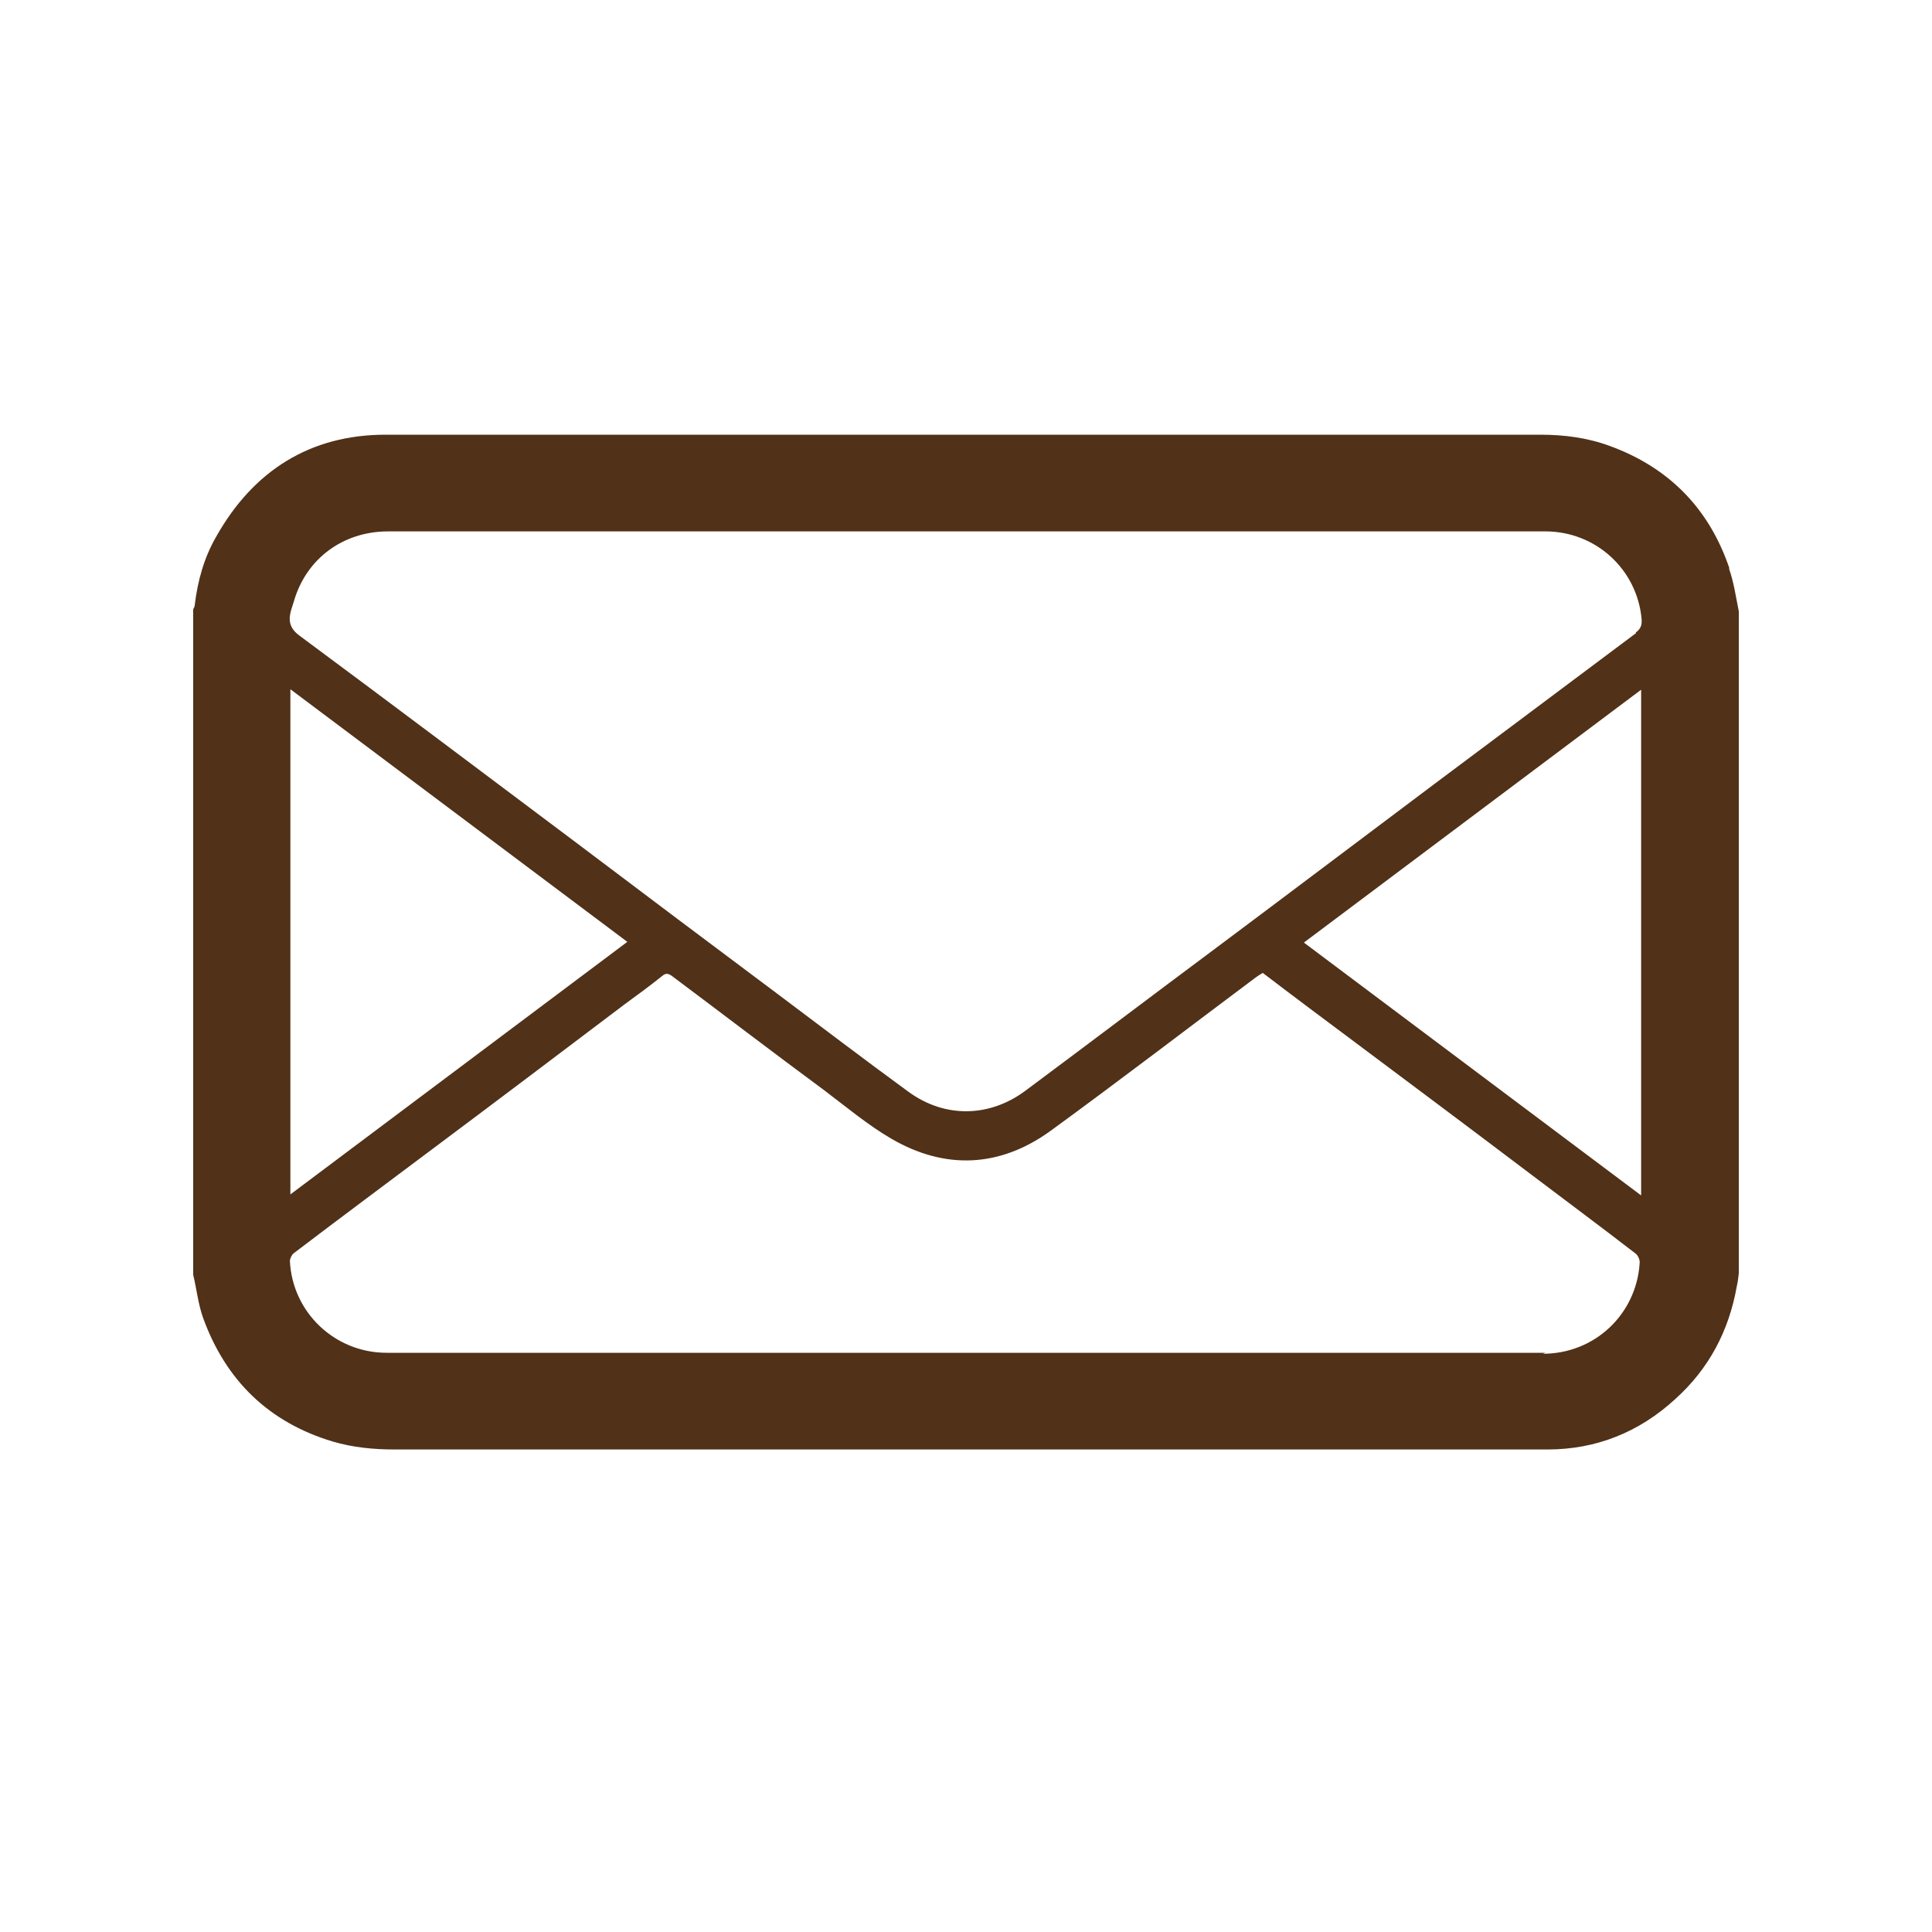 <svg width="40" height="40" viewBox="0 0 40 40" fill="none" xmlns="http://www.w3.org/2000/svg">
<path d="M35.806 11.768C35.387 10.532 34.56 9.684 33.334 9.235C32.864 9.061 32.384 9 31.884 9C23.917 9 15.95 9 7.983 9C6.421 9 5.246 9.746 4.48 11.104C4.225 11.543 4.092 12.023 4.031 12.534C4.031 12.565 4.01 12.585 4 12.616V26.394C4.072 26.69 4.102 26.997 4.204 27.283C4.674 28.58 5.563 29.448 6.891 29.846C7.309 29.969 7.738 30.01 8.178 30.01C16.134 30.01 24.081 30.01 32.037 30.01C33.048 30.01 33.937 29.652 34.682 28.968C35.387 28.335 35.796 27.548 35.959 26.629C35.98 26.537 35.99 26.455 36 26.363V12.657C35.939 12.36 35.898 12.054 35.796 11.768H35.806ZM31.996 28.008C28.942 28.008 25.898 28.008 22.845 28.008C17.901 28.008 12.958 28.008 8.004 28.008C6.931 28.008 6.053 27.17 6.002 26.108C6.002 26.057 6.043 25.975 6.084 25.945C7.064 25.199 8.055 24.464 9.035 23.728C10.333 22.758 11.63 21.777 12.927 20.797C13.192 20.603 13.458 20.409 13.713 20.204C13.785 20.143 13.836 20.154 13.908 20.204C14.96 20.991 16.001 21.788 17.053 22.564C17.513 22.911 17.962 23.289 18.453 23.575C19.576 24.229 20.71 24.168 21.752 23.412C23.182 22.37 24.581 21.297 26.001 20.235C26.041 20.205 26.093 20.174 26.144 20.143C26.787 20.634 27.431 21.114 28.074 21.594C29.29 22.503 30.505 23.412 31.72 24.331C32.435 24.872 33.15 25.403 33.865 25.955C33.916 25.996 33.957 26.088 33.947 26.159C33.876 27.211 33.017 28.028 31.945 28.028L31.996 28.008ZM6.012 24.739V14.27C8.341 16.017 10.659 17.753 12.988 19.5C10.659 21.246 8.341 22.983 6.012 24.729V24.739ZM27.002 19.51C29.33 17.763 31.649 16.027 33.978 14.28V24.75C31.649 23.003 29.33 21.267 27.002 19.52V19.51ZM33.875 13.106C32.486 14.148 31.087 15.19 29.698 16.231C28.186 17.365 26.685 18.499 25.183 19.622C23.866 20.603 22.558 21.594 21.241 22.574C20.495 23.136 19.566 23.156 18.81 22.605C17.901 21.941 17.002 21.257 16.103 20.582C14.725 19.551 13.335 18.509 11.957 17.467C10.036 16.027 8.126 14.587 6.196 13.157C5.89 12.932 6.012 12.687 6.084 12.452C6.339 11.564 7.105 11.002 8.035 11.002C11.497 11.002 14.97 11.002 18.432 11.002H20.036C24.019 11.002 28.013 11.002 31.996 11.002C33.038 11.002 33.896 11.788 33.988 12.82C33.998 12.943 33.967 13.024 33.865 13.096L33.875 13.106Z" fill="#513117"/>
</svg>
